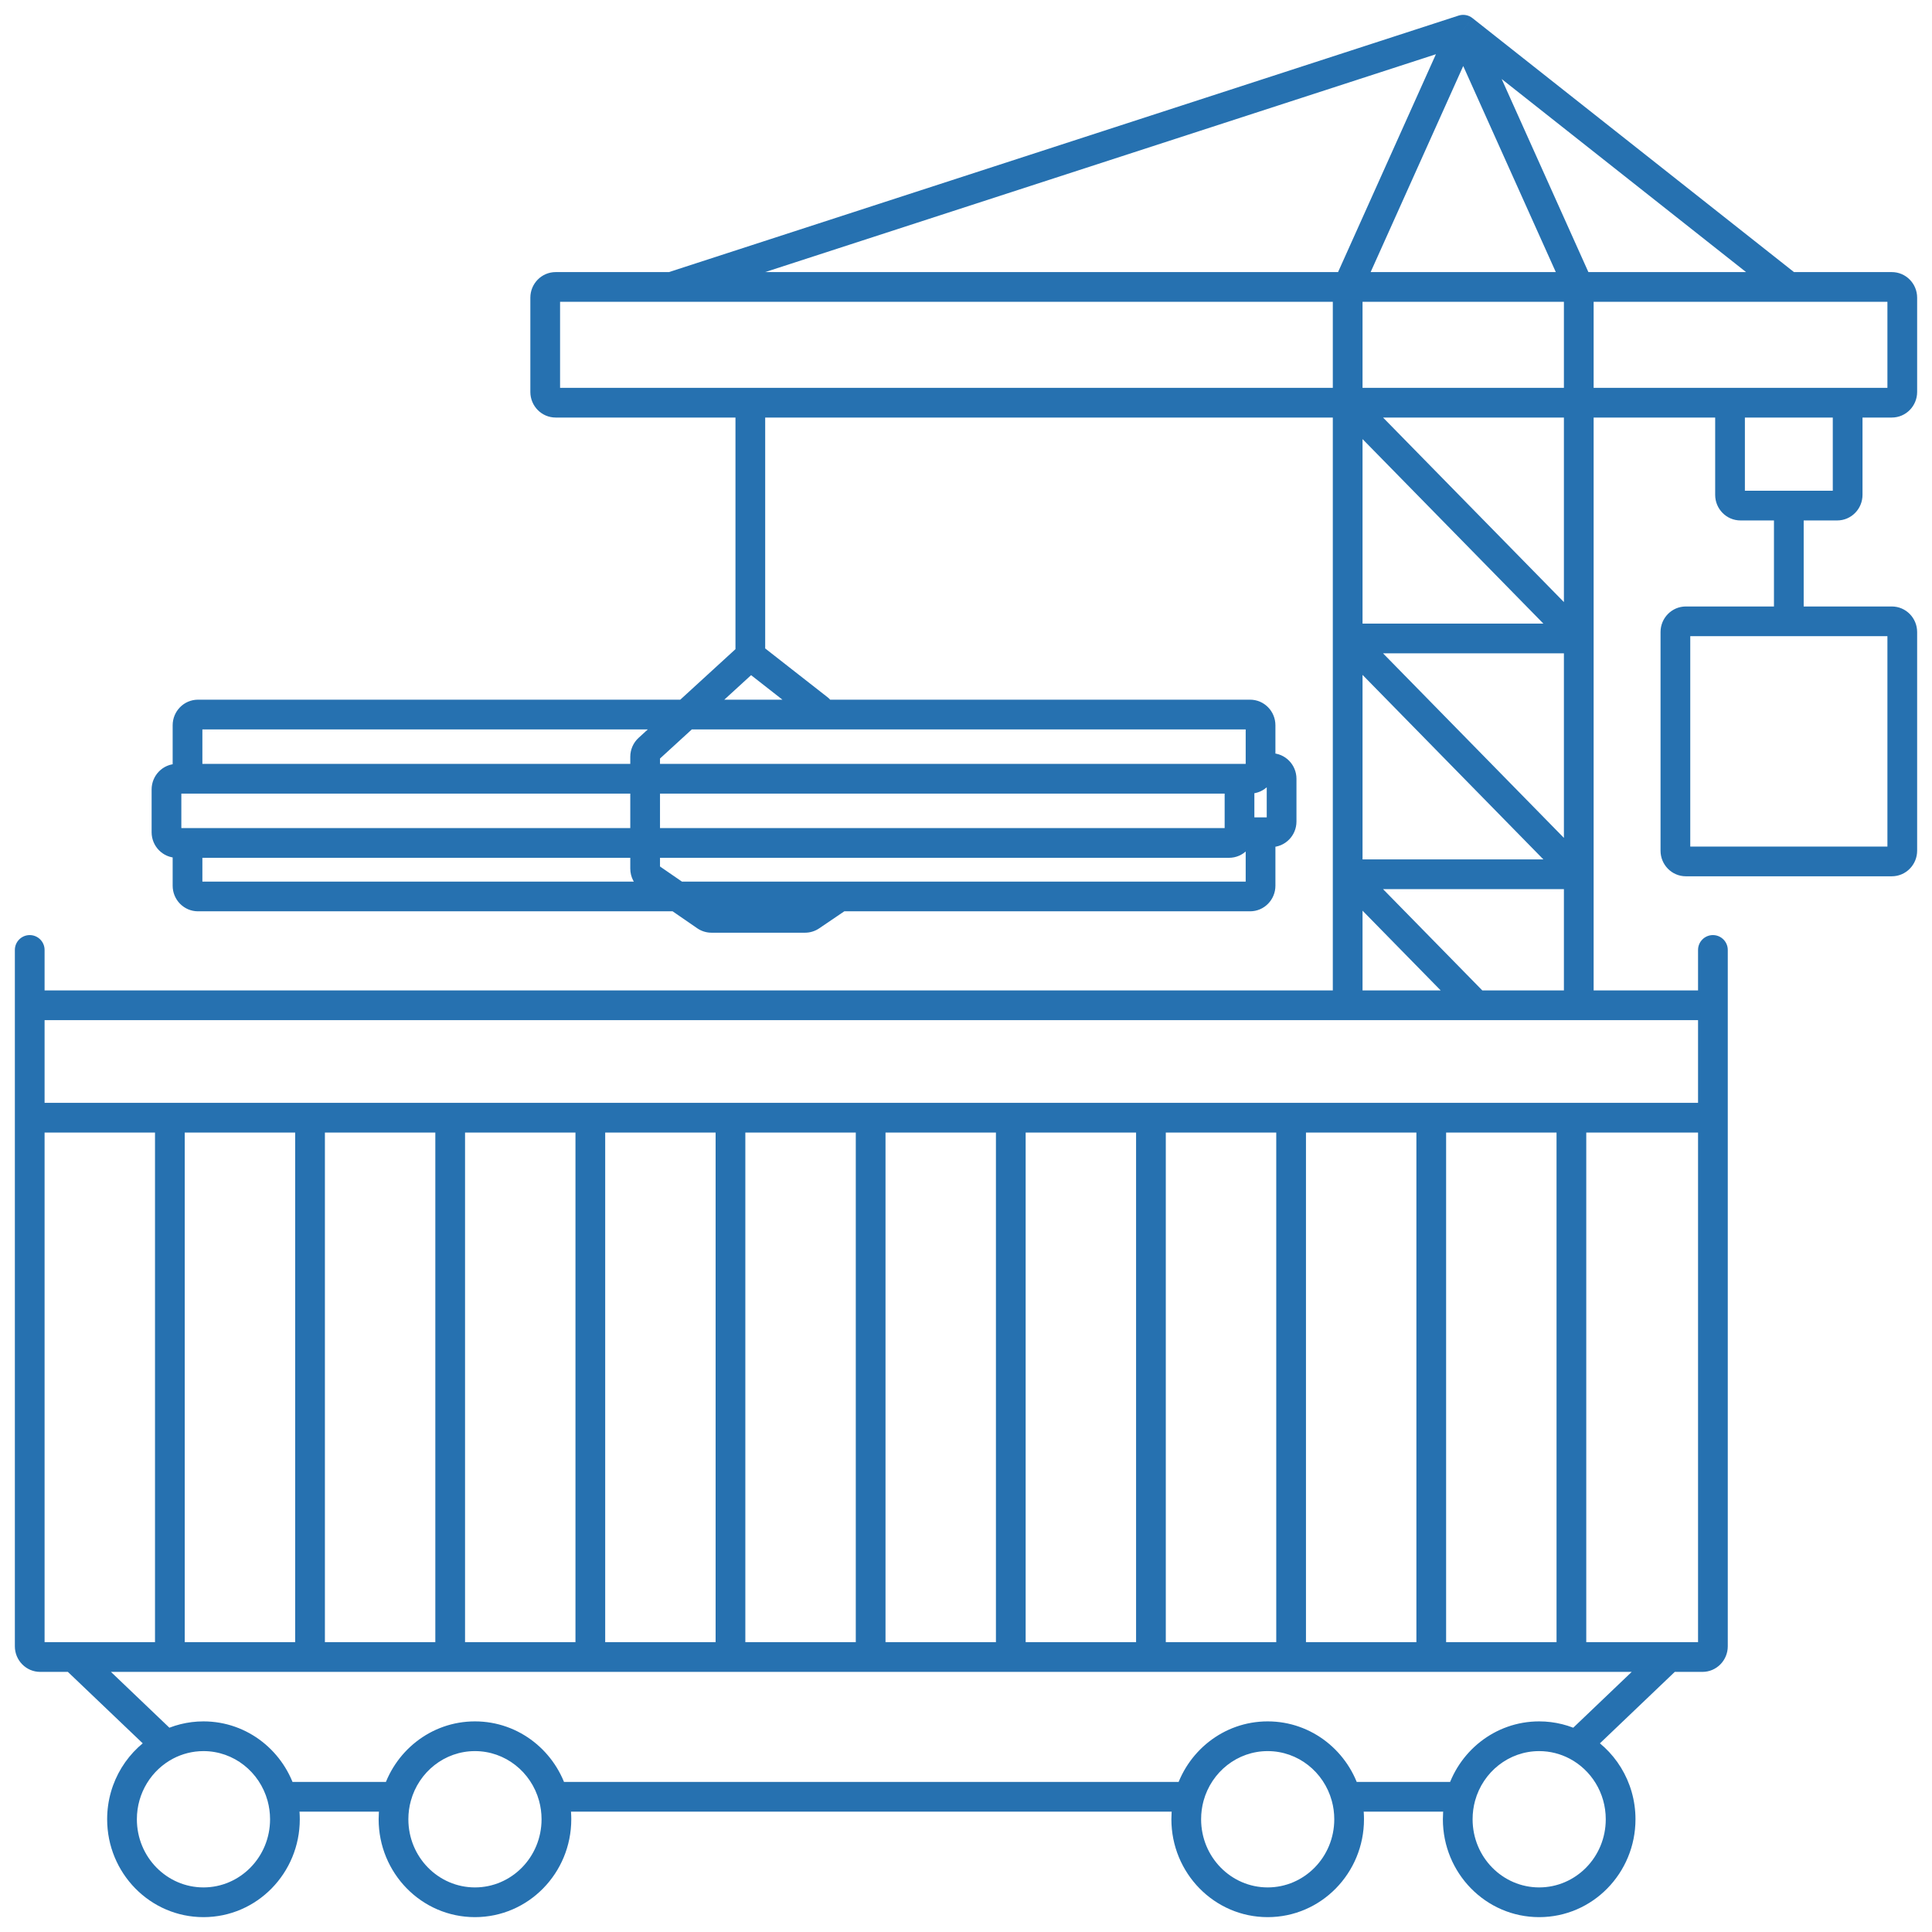 <svg width="65" height="65" viewBox="0 0 65 65" fill="none" xmlns="http://www.w3.org/2000/svg">
<path d="M49.228 1L49.538 0.608C49.407 0.504 49.233 0.473 49.074 0.524L49.228 1ZM21.822 25.193L21.485 24.824L21.822 25.193ZM21.86 29.521L22.144 29.11L21.86 29.521ZM23.739 30.818L24.023 30.406L24.023 30.406L23.739 30.818ZM27.237 24.254C27.454 24.424 27.769 24.386 27.939 24.168C28.109 23.951 28.07 23.636 27.853 23.466L27.237 24.254ZM27.28 30.82L27 30.406L27 30.406L27.28 30.82ZM1.5 31.96C1.5 31.684 1.276 31.46 1 31.46C0.724 31.46 0.5 31.684 0.5 31.96H1.5ZM58.129 31.96C58.129 31.684 57.905 31.46 57.629 31.46C57.353 31.46 57.129 31.684 57.129 31.96H58.129ZM53.032 58.721L52.801 59.164L53.032 58.721ZM13.341 60.451L13.823 60.584L13.341 60.451ZM5.597 58.721L5.828 59.164H5.828L5.597 58.721ZM5.809 28.36V29.8H6.809V28.36H5.809ZM42.91 29.8V28.36H41.91V29.8H42.91ZM42.056 28.5C41.968 28.5 41.91 28.429 41.91 28.36H42.91C42.91 27.893 42.536 27.5 42.056 27.5V28.5ZM42.056 30.66C42.536 30.66 42.91 30.267 42.91 29.8H41.91C41.91 29.731 41.968 29.66 42.056 29.66V30.66ZM6.663 29.66C6.752 29.66 6.809 29.731 6.809 29.8H5.809C5.809 30.267 6.183 30.66 6.663 30.66V29.66ZM43.618 27.64V26.2H42.618V27.64H43.618ZM42.764 26.34C42.675 26.34 42.618 26.269 42.618 26.2H43.618C43.618 25.733 43.244 25.34 42.764 25.34V26.34ZM42.764 28.5C43.244 28.5 43.618 28.107 43.618 27.64H42.618C42.618 27.571 42.675 27.5 42.764 27.5V28.5ZM5.809 24.4V25.84H6.809V24.4H5.809ZM42.91 25.84V24.4H41.91V25.84H42.91ZM6.663 23.54C6.183 23.54 5.809 23.933 5.809 24.4H6.809C6.809 24.469 6.752 24.54 6.663 24.54V23.54ZM42.056 24.54C41.968 24.54 41.91 24.469 41.91 24.4H42.91C42.91 23.933 42.536 23.54 42.056 23.54V24.54ZM42.056 26.7C42.536 26.7 42.91 26.307 42.91 25.84H41.91C41.91 25.771 41.968 25.7 42.056 25.7V26.7ZM6.663 25.7C6.752 25.7 6.809 25.771 6.809 25.84H5.809C5.809 26.307 6.183 26.7 6.663 26.7V25.7ZM5.101 26.56V28H6.101V26.56H5.101ZM42.202 28V26.56H41.202V28H42.202ZM5.955 25.7C5.475 25.7 5.101 26.093 5.101 26.56H6.101C6.101 26.629 6.044 26.7 5.955 26.7V25.7ZM41.348 26.7C41.26 26.7 41.202 26.629 41.202 26.56H42.202C42.202 26.093 41.828 25.7 41.348 25.7V26.7ZM41.348 28.86C41.828 28.86 42.202 28.467 42.202 28H41.202C41.202 27.931 41.26 27.86 41.348 27.86V28.86ZM5.955 27.86C6.044 27.86 6.101 27.931 6.101 28H5.101C5.101 28.467 5.475 28.86 5.955 28.86V27.86ZM17.843 10.014V13.188H18.843V10.014H17.843ZM64.5 13.188V10.014H63.5V13.188H64.5ZM62.162 14.048H63.646V13.048H62.162V14.048ZM61.662 13.548V16.65H62.662V13.548H61.662ZM58.205 14.048H62.162V13.048H58.205V14.048ZM58.705 16.65V13.548H57.705V16.65H58.705ZM61.809 16.51H60.183V17.51H61.809V16.51ZM60.183 16.51H58.558V17.51H60.183V16.51ZM59.683 17.01V20.904H60.683V17.01H59.683ZM60.183 21.404H63.646V20.404H60.183V21.404ZM63.5 21.264V28.622H64.5V21.264H63.5ZM63.646 28.482H56.721V29.482H63.646V28.482ZM56.867 28.622V21.264H55.867V28.622H56.867ZM56.721 21.404H60.183V20.404H56.721V21.404ZM53.116 14.048H58.205V13.048H53.116V14.048ZM45.341 14.048H53.116V13.048H45.341V14.048ZM52.616 13.548V21.481H53.616V13.548H52.616ZM44.984 13.898L52.759 21.831L53.473 21.131L45.698 13.198L44.984 13.898ZM45.841 21.481V13.548H44.841V21.481H45.841ZM52.616 21.481V29.414H53.616V21.481H52.616ZM44.984 21.831L52.759 29.764L53.473 29.064L45.698 21.131L44.984 21.831ZM45.841 29.414V21.481H44.841V29.414H45.841ZM53.116 28.914H45.341V29.914H53.116V28.914ZM45.341 21.981H53.116V20.981H45.341V21.981ZM53.616 13.548V9.654H52.616V13.548H53.616ZM44.841 9.654V13.548H45.841V9.654H44.841ZM48.772 1.205L52.66 9.859L53.572 9.449L49.685 0.795L48.772 1.205ZM48.772 0.795L44.885 9.449L45.797 9.859L49.685 1.205L48.772 0.795ZM63.646 9.154H60.183V10.154H63.646V9.154ZM60.183 9.154H53.116V10.154H60.183V9.154ZM48.919 1.392L59.873 10.046L60.493 9.262L49.538 0.608L48.919 1.392ZM45.341 9.154H22.583V10.154H45.341V9.154ZM22.583 9.154H18.697V10.154H22.583V9.154ZM49.074 0.524L22.429 9.179L22.738 10.13L49.383 1.476L49.074 0.524ZM18.697 14.048H25.244V13.048H18.697V14.048ZM25.244 14.048H45.341V13.048H25.244V14.048ZM24.744 13.548V22.06H25.744V13.548H24.744ZM24.936 22.454L27.237 24.254L27.853 23.466L25.552 21.666L24.936 22.454ZM23.937 31.38H27.084V30.38H23.937V31.38ZM27.561 31.233L28.533 30.574L27.972 29.746L27 30.406L27.561 31.233ZM21.485 24.824C21.305 24.988 21.205 25.22 21.205 25.46H22.205C22.205 25.497 22.19 25.534 22.16 25.561L21.485 24.824ZM21.205 29.223C21.205 29.505 21.342 29.771 21.576 29.933L22.144 29.11C22.184 29.137 22.205 29.181 22.205 29.223H21.205ZM63.646 21.404C63.557 21.404 63.5 21.334 63.5 21.264H64.5C64.5 20.797 64.126 20.404 63.646 20.404V21.404ZM57.705 16.65C57.705 17.117 58.079 17.51 58.558 17.51V16.51C58.647 16.51 58.705 16.581 58.705 16.65H57.705ZM64.5 10.014C64.5 9.547 64.126 9.154 63.646 9.154V10.154C63.557 10.154 63.5 10.083 63.5 10.014H64.5ZM27.084 31.38C27.254 31.38 27.42 31.329 27.561 31.233L27 30.406C27.024 30.389 27.053 30.38 27.084 30.38V31.38ZM56.867 21.264C56.867 21.334 56.809 21.404 56.721 21.404V20.404C56.241 20.404 55.867 20.797 55.867 21.264H56.867ZM63.5 13.188C63.5 13.119 63.557 13.048 63.646 13.048V14.048C64.126 14.048 64.5 13.655 64.5 13.188H63.5ZM56.721 28.482C56.809 28.482 56.867 28.552 56.867 28.622H55.867C55.867 29.088 56.241 29.482 56.721 29.482V28.482ZM17.843 13.188C17.843 13.655 18.217 14.048 18.697 14.048V13.048C18.785 13.048 18.843 13.119 18.843 13.188H17.843ZM61.662 16.65C61.662 16.581 61.72 16.51 61.809 16.51V17.51C62.288 17.51 62.662 17.117 62.662 16.65H61.662ZM23.455 31.229C23.596 31.327 23.765 31.38 23.937 31.38V30.38C23.969 30.38 23.998 30.39 24.023 30.406L23.455 31.229ZM63.5 28.622C63.5 28.552 63.557 28.482 63.646 28.482V29.482C64.126 29.482 64.5 29.088 64.5 28.622H63.5ZM18.843 10.014C18.843 10.083 18.785 10.154 18.697 10.154V9.154C18.217 9.154 17.843 9.547 17.843 10.014H18.843ZM1.5 55.389V37.604H0.5V55.389H1.5ZM58.129 55.389V37.604H57.129V55.389H58.129ZM1 38.104H5.715V37.104H1V38.104ZM5.715 38.104H10.431V37.104H5.715V38.104ZM10.431 38.104H15.146V37.104H10.431V38.104ZM15.146 38.104H19.861V37.104H15.146V38.104ZM19.861 38.104H24.576V37.104H19.861V38.104ZM24.576 38.104H29.292V37.104H24.576V38.104ZM29.292 38.104H34.007V37.104H29.292V38.104ZM34.007 38.104H38.722V37.104H34.007V38.104ZM38.722 38.104H43.438V37.104H38.722V38.104ZM43.438 38.104H48.153V37.104H43.438V38.104ZM48.153 38.104H52.868V37.104H48.153V38.104ZM52.868 38.104H57.629V37.104H52.868V38.104ZM1.5 37.604V33.822H0.5V37.604H1.5ZM1.5 33.822V31.96H0.5V33.822H1.5ZM58.129 37.604V33.822H57.129V37.604H58.129ZM58.129 33.822V31.96H57.129V33.822H58.129ZM53.368 55.749V37.604H52.368V55.749H53.368ZM48.653 55.749V37.604H47.653V55.749H48.653ZM43.938 55.749V37.604H42.938V55.749H43.938ZM39.222 55.749V37.604H38.222V55.749H39.222ZM34.507 55.749V37.604H33.507V55.749H34.507ZM29.792 55.749V37.604H28.792V55.749H29.792ZM25.076 55.749V37.604H24.076V55.749H25.076ZM20.361 55.749V37.604H19.361V55.749H20.361ZM15.646 55.749V37.604H14.646V55.749H15.646ZM10.931 55.749V37.604H9.931V55.749H10.931ZM6.215 55.749V37.604H5.215V55.749H6.215ZM48.153 56.249H52.868V55.249H48.153V56.249ZM43.438 56.249H48.153V55.249H43.438V56.249ZM38.722 56.249H43.438V55.249H38.722V56.249ZM34.007 56.249H38.722V55.249H34.007V56.249ZM29.292 56.249H34.007V55.249H29.292V56.249ZM24.576 56.249H29.292V55.249H24.576V56.249ZM19.861 56.249H24.576V55.249H19.861V56.249ZM15.146 56.249H19.861V55.249H15.146V56.249ZM10.431 56.249H15.146V55.249H10.431V56.249ZM5.715 56.249H10.431V55.249H5.715V56.249ZM1.354 56.249H2.484V55.249H1.354V56.249ZM2.484 56.249H5.715V55.249H2.484V56.249ZM52.868 56.249H56.145V55.249H52.868V56.249ZM56.145 56.249H57.275V55.249H56.145V56.249ZM54.024 61.207C54.024 62.483 53.012 63.5 51.784 63.5V64.5C53.582 64.5 55.024 63.017 55.024 61.207H54.024ZM51.784 63.5C50.555 63.5 49.544 62.483 49.544 61.207H48.544C48.544 63.017 49.985 64.5 51.784 64.5V63.5ZM18.22 61.207C18.22 62.483 17.208 63.5 15.979 63.5V64.5C17.778 64.5 19.22 63.017 19.22 61.207H18.22ZM15.979 63.5C14.751 63.5 13.739 62.483 13.739 61.207H12.739C12.739 63.017 14.181 64.5 15.979 64.5V63.5ZM44.89 61.207C44.89 62.483 43.878 63.5 42.65 63.5V64.5C44.448 64.5 45.89 63.017 45.89 61.207H44.89ZM42.65 63.5C41.422 63.5 40.41 62.483 40.41 61.207H39.41C39.41 63.017 40.852 64.5 42.65 64.5V63.5ZM9.086 61.207C9.086 62.483 8.074 63.5 6.846 63.5V64.5C8.644 64.5 10.086 63.017 10.086 61.207H9.086ZM6.846 63.5C5.617 63.5 4.605 62.483 4.605 61.207H3.605C3.605 63.017 5.047 64.5 6.846 64.5V63.5ZM48.663 60.318C48.585 60.602 48.544 60.9 48.544 61.207H49.544C49.544 60.99 49.573 60.781 49.627 60.584L48.663 60.318ZM55.024 61.207C55.024 59.934 54.311 58.825 53.264 58.278L52.801 59.164C53.525 59.542 54.024 60.313 54.024 61.207H55.024ZM49.627 60.584C49.894 59.614 50.764 58.914 51.784 58.914V57.914C50.291 57.914 49.043 58.938 48.663 60.318L49.627 60.584ZM51.784 58.914C52.151 58.914 52.496 59.005 52.801 59.164L53.264 58.278C52.82 58.046 52.316 57.914 51.784 57.914V58.914ZM55.8 55.387L52.687 58.359L53.378 59.082L56.49 56.111L55.8 55.387ZM45.89 61.207C45.89 60.9 45.848 60.602 45.77 60.318L44.806 60.584C44.861 60.781 44.89 60.99 44.89 61.207H45.89ZM39.529 60.318C39.451 60.602 39.41 60.9 39.41 61.207H40.41C40.41 60.99 40.439 60.781 40.493 60.584L39.529 60.318ZM40.493 60.584C40.76 59.614 41.63 58.914 42.65 58.914V57.914C41.157 57.914 39.91 58.938 39.529 60.318L40.493 60.584ZM49.145 59.951H45.288V60.951H49.145V59.951ZM42.65 58.914C43.67 58.914 44.539 59.614 44.806 60.584L45.77 60.318C45.39 58.938 44.142 57.914 42.65 57.914V58.914ZM19.22 61.207C19.22 60.9 19.178 60.602 19.1 60.318L18.136 60.584C18.19 60.781 18.22 60.99 18.22 61.207H19.22ZM12.859 60.318C12.781 60.602 12.739 60.9 12.739 61.207H13.739C13.739 60.99 13.768 60.781 13.823 60.584L12.859 60.318ZM13.823 60.584C14.09 59.614 14.96 58.914 15.979 58.914V57.914C14.487 57.914 13.239 58.938 12.859 60.318L13.823 60.584ZM40.011 59.951H18.618V60.951H40.011V59.951ZM15.979 58.914C16.999 58.914 17.869 59.614 18.136 60.584L19.1 60.318C18.72 58.938 17.472 57.914 15.979 57.914V58.914ZM5.365 58.278C4.318 58.825 3.605 59.934 3.605 61.207H4.605C4.605 60.313 5.105 59.542 5.828 59.164L5.365 58.278ZM10.086 61.207C10.086 60.9 10.044 60.602 9.966 60.318L9.002 60.584C9.056 60.781 9.086 60.99 9.086 61.207H10.086ZM13.341 59.951H9.484V60.951H13.341V59.951ZM5.828 59.164C6.133 59.005 6.479 58.914 6.846 58.914V57.914C6.313 57.914 5.809 58.046 5.365 58.278L5.828 59.164ZM6.846 58.914C7.865 58.914 8.735 59.614 9.002 60.584L9.966 60.318C9.586 58.938 8.338 57.914 6.846 57.914V58.914ZM2.139 56.111L5.252 59.082L5.942 58.359L2.83 55.387L2.139 56.111ZM57.129 55.389C57.129 55.32 57.187 55.249 57.275 55.249V56.249C57.755 56.249 58.129 55.856 58.129 55.389H57.129ZM0.5 55.389C0.5 55.856 0.874 56.249 1.354 56.249V55.249C1.443 55.249 1.5 55.32 1.5 55.389H0.5ZM53.116 9.154H45.341V10.154H53.116V9.154ZM42.056 23.54H23.081V24.54H42.056V23.54ZM22.744 23.671L21.485 24.824L22.16 25.561L23.419 24.409L22.744 23.671ZM21.205 25.46V25.84H22.205V25.46H21.205ZM24.907 21.691L22.744 23.671L23.419 24.409L25.582 22.429L24.907 21.691ZM23.081 23.54H6.663V24.54H23.081V23.54ZM21.705 26.7H41.348V25.7H21.705V26.7ZM41.348 26.7H42.056V25.7H41.348V26.7ZM21.205 25.84V26.2H22.205V25.84H21.205ZM21.705 26.7H42.056V25.7H21.705V26.7ZM21.205 26.2V28H22.205V26.2H21.205ZM21.705 28.86H41.348V27.86H21.705V28.86ZM21.205 28V28.36H22.205V28H21.205ZM21.205 28.36V29.223H22.205V28.36H21.205ZM22.785 30.66H28.253V29.66H22.785V30.66ZM28.253 30.66H42.056V29.66H28.253V30.66ZM42.056 27.5H41.702V28.5H42.056V27.5ZM21.576 29.933L22.502 30.572L23.07 29.748L22.144 29.11L21.576 29.933ZM22.502 30.572L23.455 31.229L24.023 30.406L23.07 29.748L22.502 30.572ZM6.663 30.66H22.785V29.66H6.663V30.66ZM22.785 30.66H42.056V29.66H22.785V30.66ZM42.764 27.5H42.056V28.5H42.764V27.5ZM5.955 28.86H6.309V27.86H5.955V28.86ZM7.017 25.7H5.955V26.7H7.017V25.7ZM21.705 25.7H7.017V26.7H21.705V25.7ZM6.309 28.86H21.705V27.86H6.309V28.86ZM42.764 25.34H42.41V26.34H42.764V25.34ZM53.116 33.322H49.661V34.322H53.116V33.322ZM44.984 29.764L49.304 34.172L50.018 33.472L45.698 29.064L44.984 29.764ZM53.116 34.322H57.629V33.322H53.116V34.322ZM52.616 29.414V33.822H53.616V29.414H52.616ZM49.661 33.322H45.341V34.322H49.661V33.322ZM1 34.322H45.341V33.322H1V34.322ZM45.841 33.822V29.414H44.841V33.822H45.841Z" fill="#2671B0"/>
</svg>
